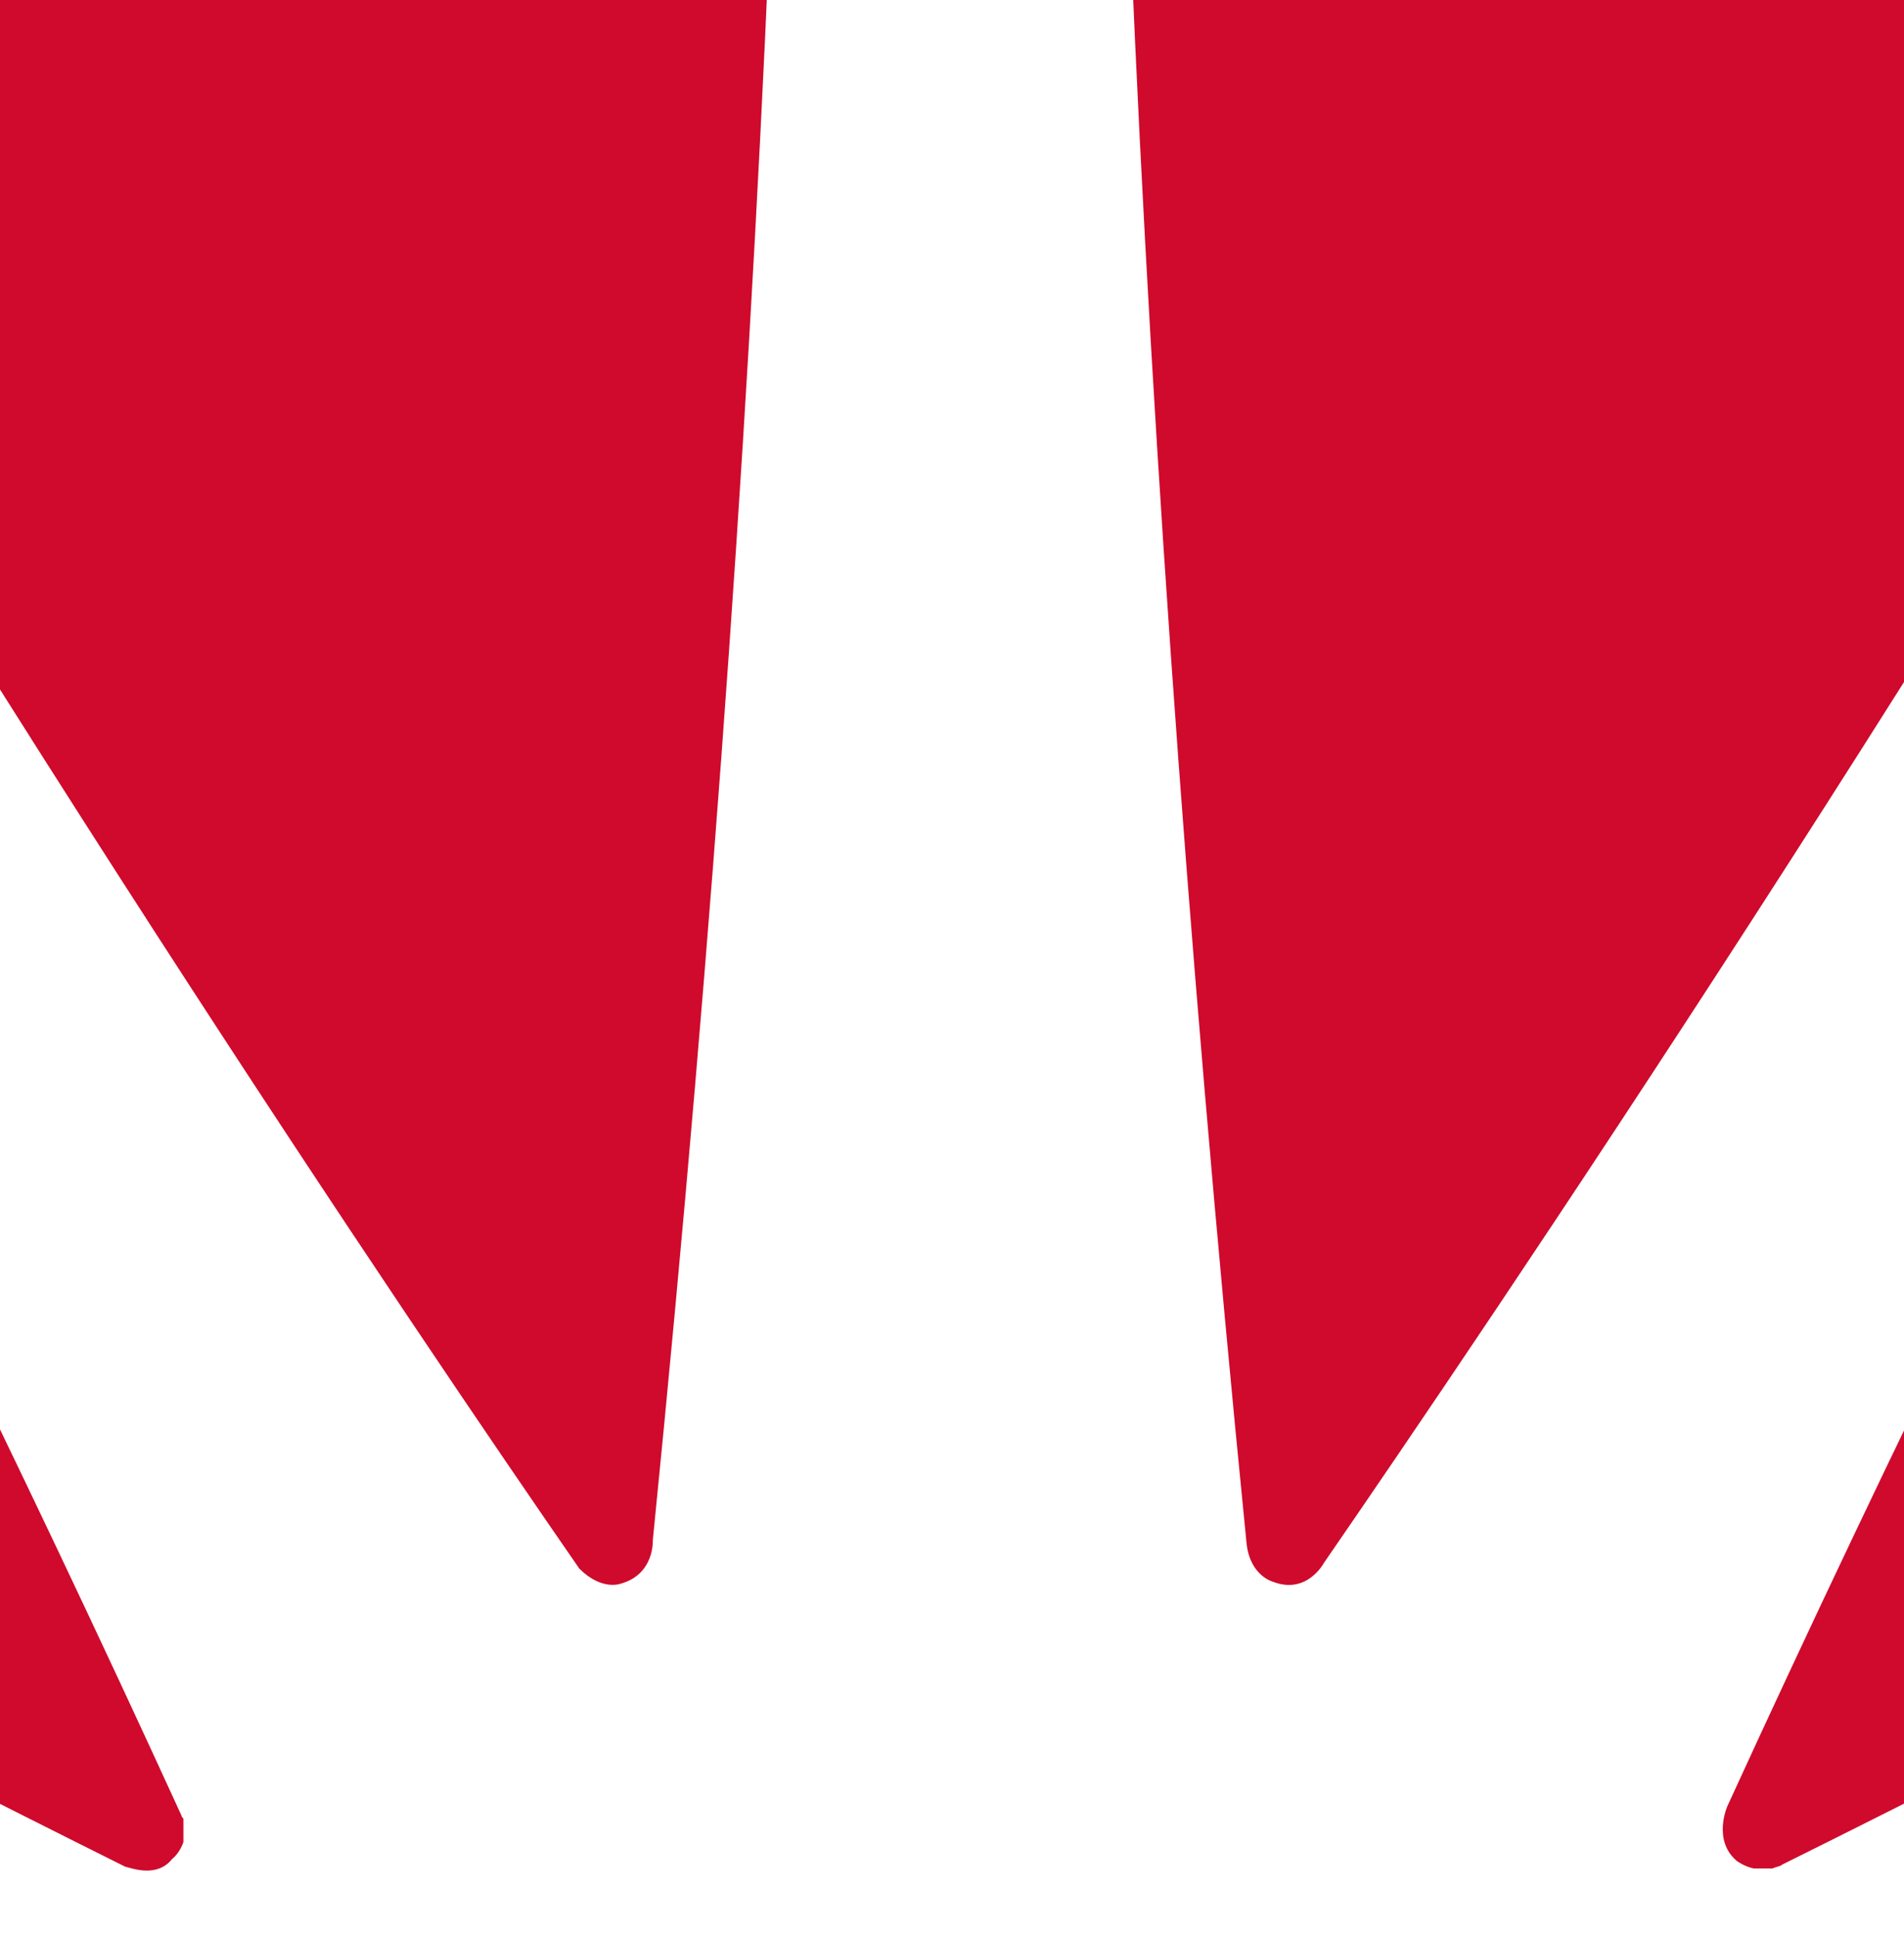 <?xml version="1.0" encoding="utf-8"?>
<!-- Generator: Adobe Illustrator 24.0.2, SVG Export Plug-In . SVG Version: 6.00 Build 0)  -->
<svg version="1.1"
	 id="svg8" inkscape:version="0.92.4 (5da689c313, 2019-01-14)" sodipodi:docname="Huawei logo 2018.svg" xmlns:cc="http://creativecommons.org/ns#" xmlns:dc="http://purl.org/dc/elements/1.1/" xmlns:inkscape="http://www.inkscape.org/namespaces/inkscape" xmlns:rdf="http://www.w3.org/1999/02/22-rdf-syntax-ns#" xmlns:sodipodi="http://sodipodi.sourceforge.net/DTD/sodipodi-0.dtd" xmlns:svg="http://www.w3.org/2000/svg"
	 xmlns="http://www.w3.org/2000/svg" xmlns:xlink="http://www.w3.org/1999/xlink" x="0px" y="0px" viewBox="0 0 101 102.7"
	 style="enable-background:new 0 0 101 102.7;" xml:space="preserve">
<style type="text/css">
	.st0{fill:#232527;}
	.st1{fill:#CF0A2C;}
</style>
<sodipodi:namedview  bordercolor="#666666" borderopacity="1.0" id="base" inkscape:current-layer="layer1" inkscape:cx="70.447952" inkscape:cy="66.002304" inkscape:document-units="mm" inkscape:pageopacity="0.0" inkscape:pageshadow="2" inkscape:window-height="1016" inkscape:window-maximized="1" inkscape:window-width="1850" inkscape:window-x="70" inkscape:window-y="27" inkscape:zoom="3.3239458" pagecolor="#ffffff" showgrid="false">
	</sodipodi:namedview>
<g id="g1133" transform="matrix(0.353,0,0,0.353,111.587,140.594)">
</g>
<g id="g11533" transform="translate(-21.071,138.863)">
	<path id="path4250" inkscape:connector-curvature="0" class="st0" d="M-43.3,114.8v56.6c0,16.1-8,24.6-22.5,24.6
		c-14.6,0-22.6-8.8-22.6-25.3v-55.8h-20v56.5c0,27.8,15.4,43.7,42.4,43.7c27.2,0,42.8-16.2,42.8-44.6v-55.8L-43.3,114.8z
		 M30.4,114.8l-43.5,98.8H7.4l8.4-19.1l0.6-1.4h45.2l8.9,20.6h21l-43.1-98.2l-0.4-0.6L30.4,114.8z M149.6,114.8l-22.4,68l-21.8-67.9
		H84l34.4,98.8h16.6l22.5-64.9l22.5,64.9h16.7l34.3-98.8h-20.8l-21.9,67.9l-22.4-68H149.6z M345.8,114.8v98.7h19.8v-98.7H345.8z
		 M-221.6,114.8v98.8h20v-40.1h45.3v40.1h20.1v-98.8h-20.1v39.9h-45.3v-39.9H-221.6z M247.2,114.9v98.7h74.6v-18H267v-24.5h36.5v-18
		H267v-20.2H320v-18L247.2,114.9z M38.9,139.8l14.3,33.1h-0.1l1,2.3H23.8l1-2.3h0L38.9,139.8z"/>
	<path id="path4252" inkscape:connector-curvature="0" class="st1" d="M28.1-390.2c-8,0.7-29.4,5.6-29.4,5.6h0
		c-48.4,12.5-59.9,56.5-59.9,56.5c-2.4,7.4-3.4,15-3.8,22.1v9.7c0.6,15,4,26.2,4,26.2C-44.8-198.3,34.7-80.4,51.8-55.7
		c1.2,1.2,2.2,0.8,2.2,0.8c1.8-0.5,1.7-2.3,1.7-2.3l0,0C82.1-320.4,28.1-390.2,28.1-390.2L28.1-390.2z M115.1-390.2
		c0,0-54.2,69.8-27.9,333.2h0c0.2,1.7,1.4,2,1.4,2c1.8,0.7,2.7-1,2.7-1l0,0c17.5-25.4,96.6-142.6,112.7-214.1c0,0,8.7-34.6,0.3-58
		c0,0-12-44.6-60.5-56.4C143.9-384.5,130-388.1,115.1-390.2L115.1-390.2z M-134.9-311.1c0,0-46.2,43.8-48.4,90.2h0v7
		c0,0.5,0.1,1.1,0.1,1.6c2,37.4,30.2,59.6,30.2,59.6C-107.7-108.4,2.2-52.6,27.7-39.9c0.4,0.1,1.7,0.6,2.5-0.4c0,0,0.4-0.3,0.6-0.9
		v-1.2c0-0.1-0.1-0.1-0.1-0.2h0C-39.2-195.3-134.9-311.2-134.9-311.1L-134.9-311.1z M278-311.1c0,0-95.4,115.5-165.3,268l0,0
		c0,0-0.8,1.8,0.5,2.9c0,0,0.4,0.3,0.9,0.4h1c0.2-0.1,0.4-0.1,0.5-0.2v0c26.2-13,135.3-68.5,180.5-112.5c0,0,28.6-23,30.1-59.9
		C329.6-263.7,278-311.2,278-311.1L278-311.1z M363.9-159.5c0,0-155.5,83.5-235.9,137.7l0,0l0,0c0,0-1.5,1-0.9,2.7
		c0,0,0.8,1.4,1.9,1.4v0c28.8,0.1,137.8,0.2,140.5-0.3c0,0,14.1-0.6,31.5-7.3c0,0,38.8-12.3,58.9-56.3c0,0,9.2-18.4,9.3-44.3v-1.1
		C369.1-136.9,367.7-148,363.9-159.5L363.9-159.5z M-220.8-159.1c-14.2,43.8,4.9,79.1,4.9,79.2c19.9,41.9,57.7,54.7,57.7,54.7
		c17.5,7.2,35,7.7,35,7.7c2.7,0.5,108.8,0.1,137.2-0.1c1.2,0,1.9-1.2,1.9-1.2c0.1-0.1,0.2-0.3,0.2-0.4v-1.1
		c-0.2-0.7-0.9-1.3-0.9-1.3l0,0C-65.1-75.8-220.8-159.1-220.8-159.1L-220.8-159.1z M10.8-4.2l-183,6.4
		c19.8,35.4,53.3,62.9,88.1,54.4c24-6,78.4-44,96.4-56.8l-0.1-0.1c1.4-1.3,0.9-2.3,0.9-2.3C12.7-4.1,10.8-4.1,10.8-4.2L10.8-4.2z
		 M132-4.1L132-4.1c0,0.1-1.6,0.3-2.1,1.5c0,0-0.4,1.6,0.7,2.5l0,0c17.5,12.6,70.6,49.7,96.2,56.9c0,0,3.9,1.3,10.4,1.6h3.9
		c17.1-0.6,47-9.4,74.1-56L132-4.1z"/>
</g>
</svg>
